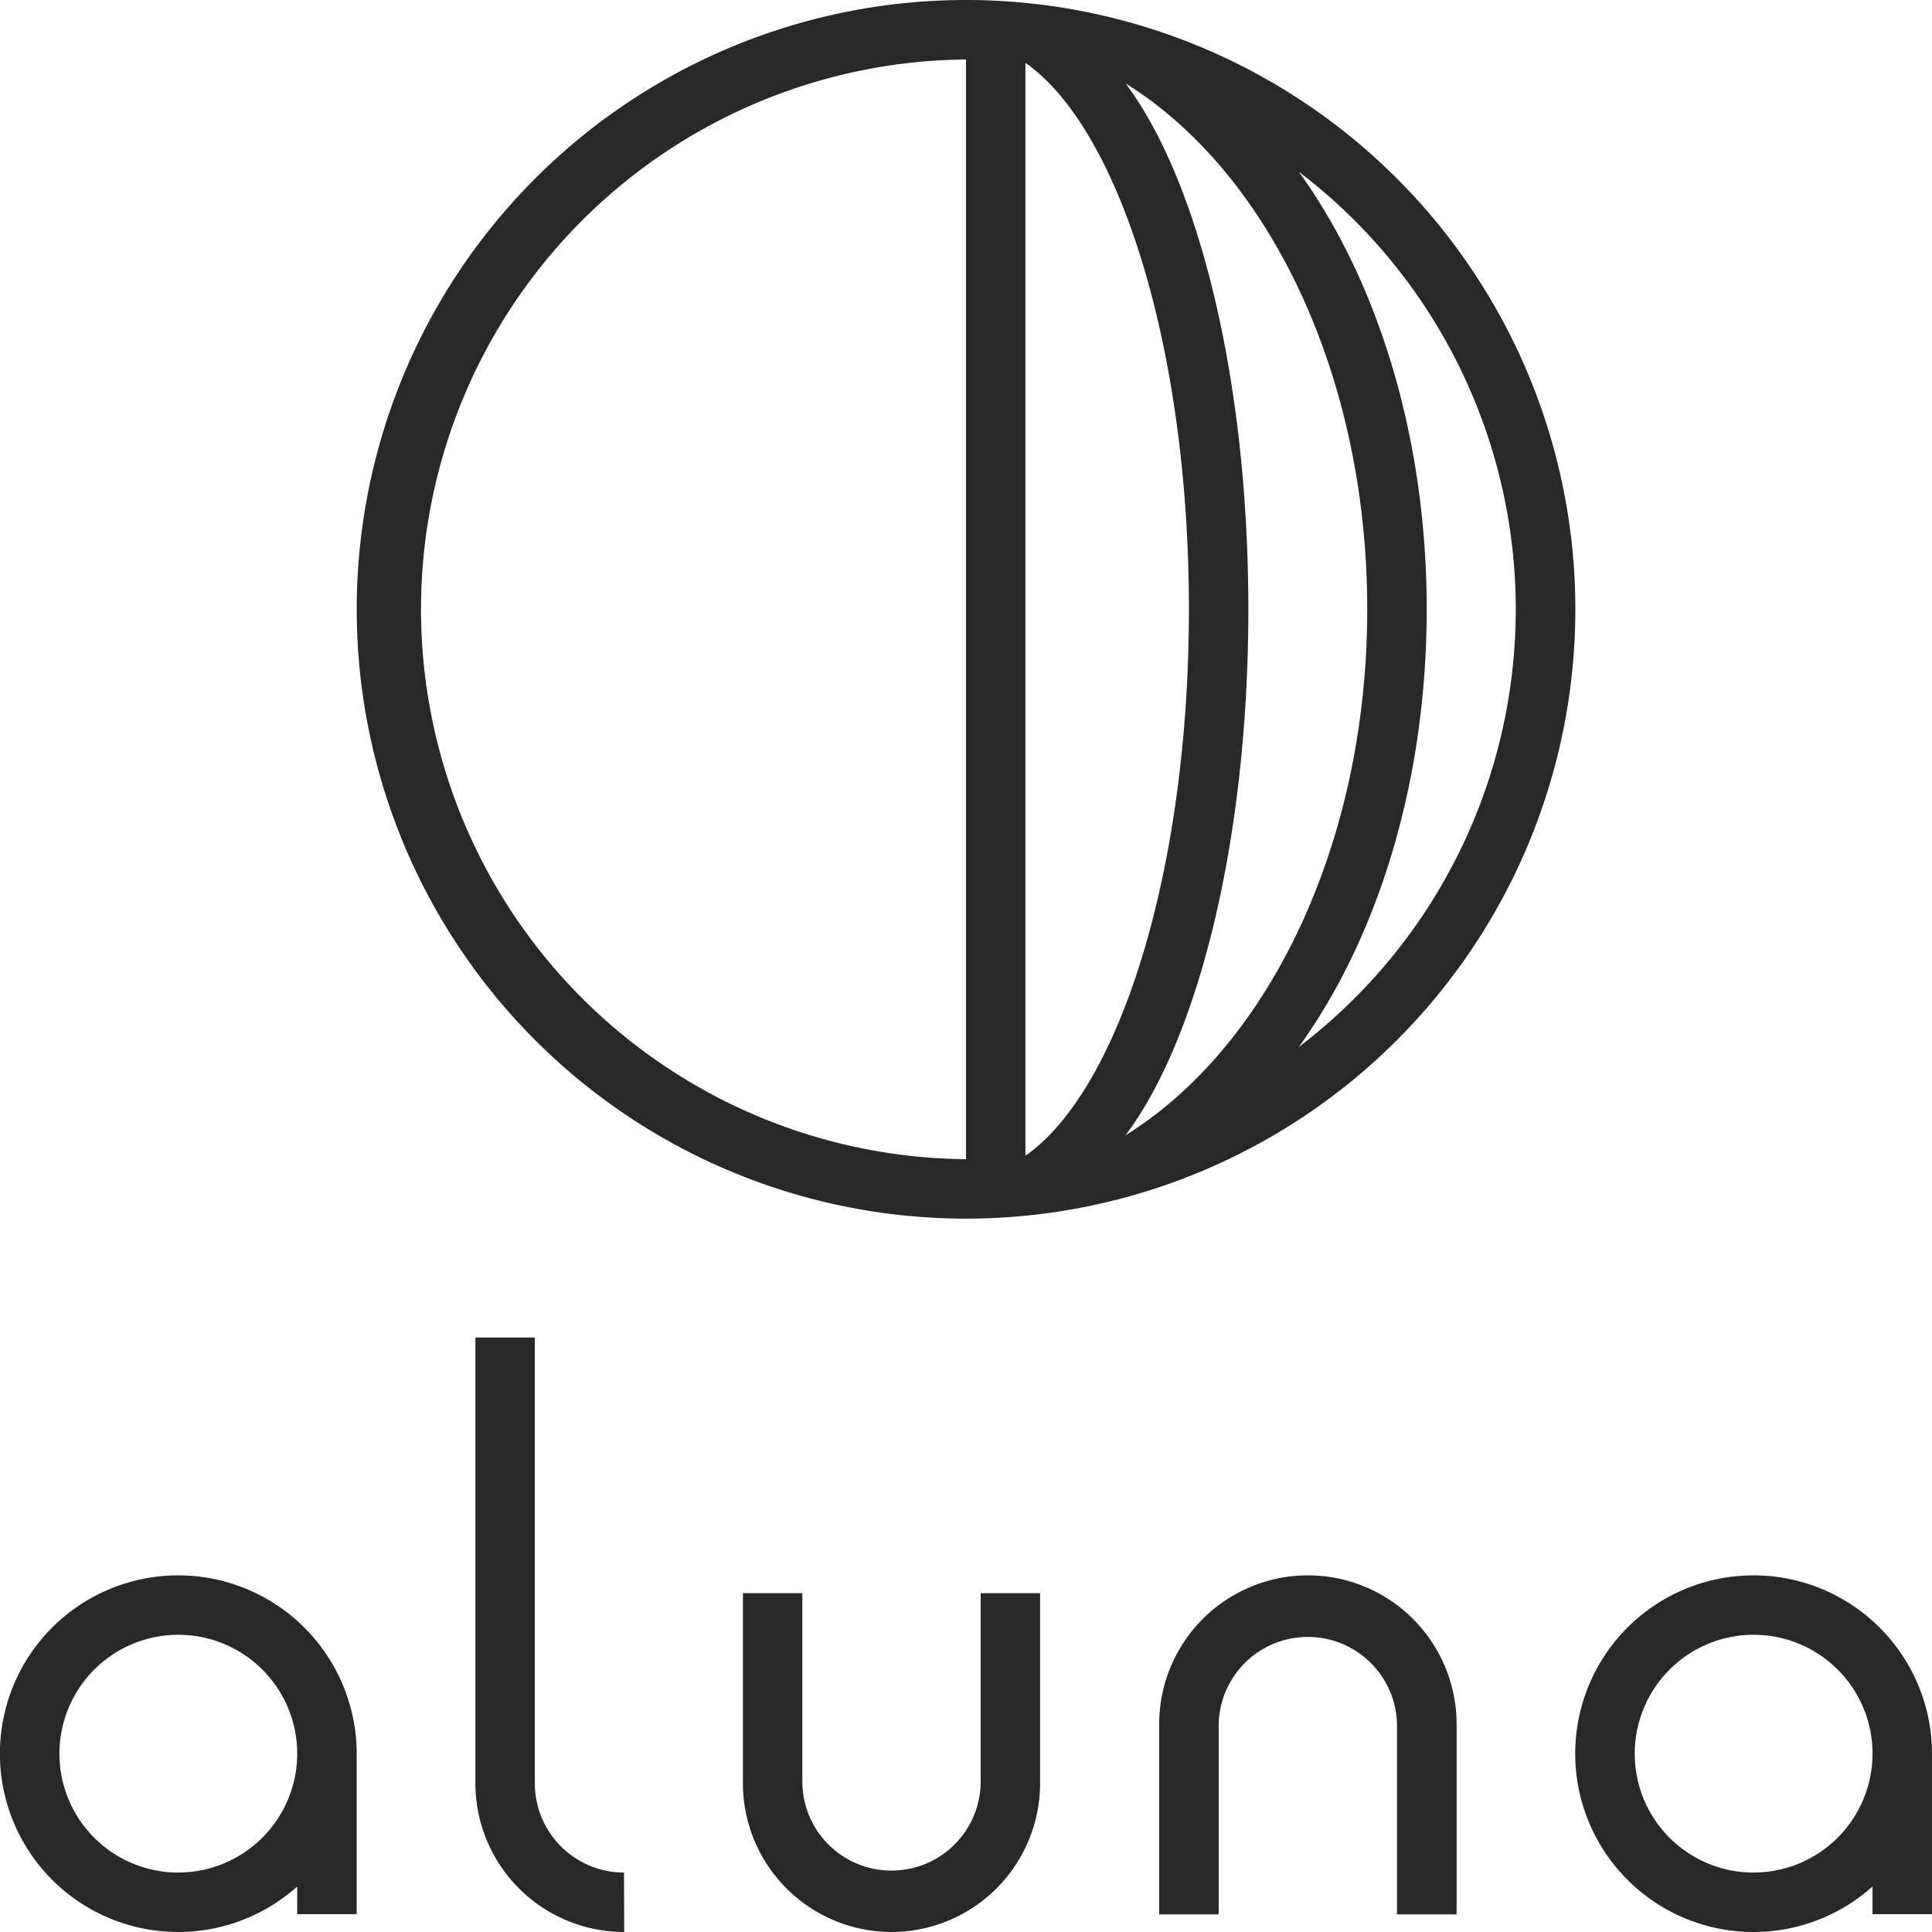 <svg xmlns="http://www.w3.org/2000/svg" viewBox="0 0 441.5 441.5"><defs><style>.cls-1{fill:#282828;}</style></defs><title>logo</title><g id="Layer_2" data-name="Layer 2"><g id="Logo"><g id="Logo-2" data-name="Logo"><path class="cls-1" d="M142.64,441.5a34,34,0,0,1-34-34V305.65h13.58V407.54a20.4,20.4,0,0,0,20.38,20.38Z"/><path class="cls-1" d="M203.77,441.5a34,34,0,0,1-34-34V364.07h13.58v43.47a20.38,20.38,0,0,0,40.75,0V364.07h13.58v43.47A34,34,0,0,1,203.77,441.5Z"/><path class="cls-1" d="M298.86,360a34,34,0,0,1,34,34v43.47H319.24V394a20.38,20.38,0,0,0-40.75,0v43.47H264.9V394A34,34,0,0,1,298.86,360Z"/><path class="cls-1" d="M40.75,360a40.75,40.75,0,1,0,27.17,71.1v6.33H81.51V400.74A40.8,40.8,0,0,0,40.75,360Zm0,67.92a27.17,27.17,0,1,1,27.17-27.17A27.2,27.2,0,0,1,40.75,427.91Z"/><path class="cls-1" d="M400.74,360a40.75,40.75,0,1,0,27.17,71.1v6.33H441.5V400.74A40.8,40.8,0,0,0,400.74,360Zm0,67.92a27.17,27.17,0,1,1,27.17-27.17A27.2,27.2,0,0,1,400.74,427.91Z"/><path class="cls-1" d="M220.75,0A139.24,139.24,0,1,0,360,139.24,139.24,139.24,0,0,0,220.75,0Zm0,139.24V264.9a125.66,125.66,0,0,1,0-251.31Zm13.58,124.88V14.36c21.54,15.12,37.36,65.3,37.36,124.88S255.87,249,234.33,264.12Zm22.88-4.7c16.64-22.13,28.06-67.63,28.06-120.18S273.86,41.19,257.21,19.06c32.5,20.14,55.23,66.36,55.23,120.18S289.71,239.28,257.21,259.42Zm39.6-20.17c18-24.95,29.22-60.52,29.22-100s-11.24-75.07-29.22-100a125.65,125.65,0,0,1,0,200Z"/></g></g></g></svg>